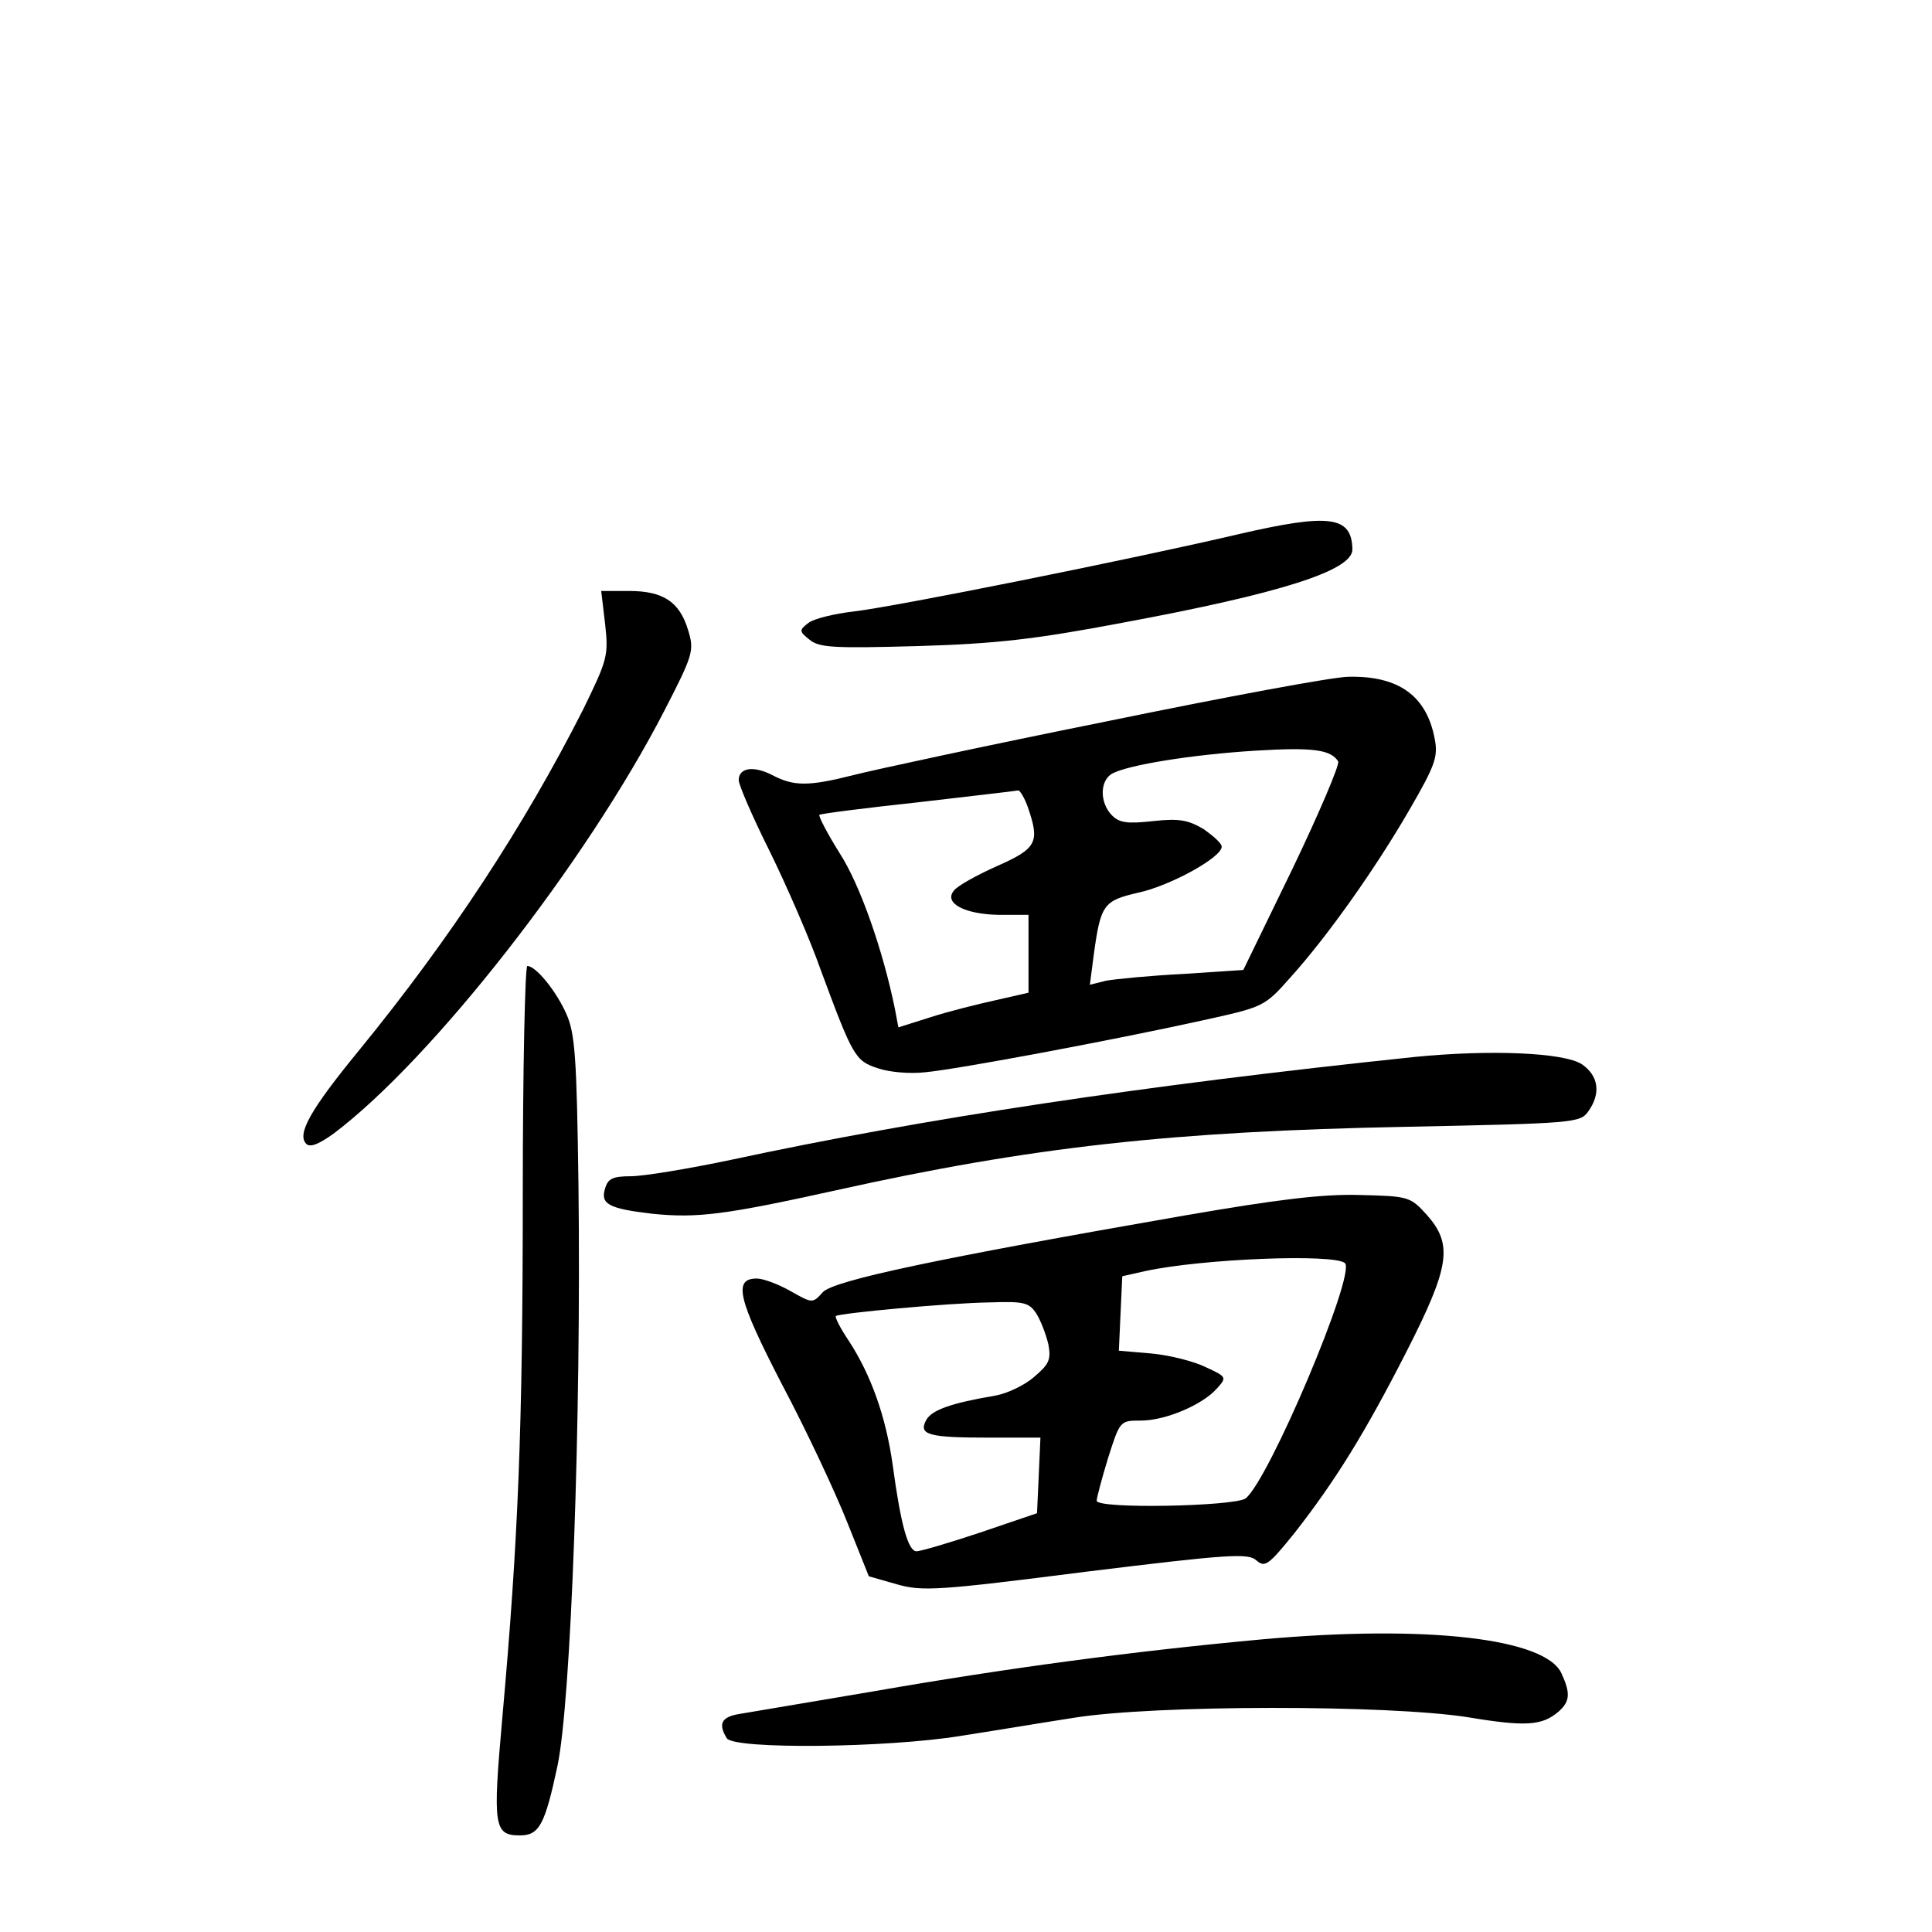 <?xml version="1.0" standalone="no"?>
<!DOCTYPE svg PUBLIC "-//W3C//DTD SVG 20010904//EN"
 "http://www.w3.org/TR/2001/REC-SVG-20010904/DTD/svg10.dtd">
<svg version="1.0" xmlns="http://www.w3.org/2000/svg"
 width="340pt" height="340pt" viewBox="0 0 340 340"
 preserveAspectRatio="xMidYMid meet">
<g transform="translate(0,340) scale(0.1,-0.1)"
fill="#000000" stroke="none">
<path d="M2180 2460 c-192 -45 -607 -128 -677 -136 -35 -4 -71 -13 -80 -20
-17 -13 -17 -15 2 -30 17 -14 44 -15 190 -11 137 4 207 12 360 41 280 52 405
92 405 129 -1 59 -40 64 -200 27z"/>
<path d="M1065 2301 c6 -55 4 -62 -39 -150 -104 -205 -233 -402 -393 -598 -87
-106 -111 -149 -94 -166 7 -7 23 0 48 18 174 131 445 478 582 744 51 99 53
106 42 142 -15 50 -44 69 -104 69 l-49 0 7 -59z"/>
<path d="M1945 2130 c-209 -42 -408 -85 -443 -94 -79 -20 -105 -20 -143 0 -33
17 -59 13 -59 -9 0 -8 24 -64 54 -124 30 -61 71 -155 90 -209 57 -154 61 -161
101 -174 20 -7 57 -10 83 -7 56 5 333 57 487 91 109 24 110 24 156 76 65 72
150 192 210 296 44 76 50 92 44 123 -14 76 -63 112 -152 110 -26 0 -219 -36
-428 -79z m410 -70 c3 -5 -33 -90 -80 -188 l-87 -179 -106 -7 c-59 -3 -120 -9
-136 -12 l-28 -7 7 54 c12 87 17 94 78 108 56 12 147 62 147 81 0 6 -15 19
-32 31 -27 16 -43 19 -89 14 -45 -5 -59 -3 -72 10 -22 22 -22 62 1 74 29 15
139 33 252 40 100 6 132 2 145 -19z m-546 -81 c21 -61 16 -72 -54 -103 -36
-16 -70 -35 -76 -43 -19 -22 18 -42 79 -43 l52 0 0 -68 0 -69 -57 -13 c-32 -7
-84 -20 -115 -30 l-57 -18 -6 32 c-21 103 -61 218 -97 274 -22 35 -38 66 -36
68 2 2 80 12 173 22 94 11 173 20 177 21 3 0 11 -13 17 -30z"/>
<path d="M920 1298 c0 -413 -8 -608 -36 -921 -17 -191 -15 -207 31 -207 34 0
44 19 66 122 24 113 42 610 37 1023 -3 223 -6 266 -21 300 -18 41 -54 85 -69
85 -4 0 -8 -181 -8 -402z"/>
<path d="M2490 1540 c-478 -50 -863 -108 -1203 -181 -76 -16 -155 -29 -177
-29 -31 0 -40 -4 -45 -21 -9 -28 6 -36 83 -45 79 -8 127 -2 322 41 346 77 594
104 1003 112 297 6 308 7 322 27 23 32 18 63 -11 83 -32 21 -163 26 -294 13z"/>
<path d="M2085 1261 c-431 -75 -617 -114 -637 -135 -18 -20 -18 -20 -57 2 -21
12 -48 22 -59 22 -42 0 -34 -35 44 -186 43 -81 94 -190 115 -243 l38 -95 49
-14 c45 -13 74 -11 333 22 252 31 286 33 300 20 15 -13 21 -9 67 48 72 92 124
176 197 319 77 151 82 189 36 241 -29 32 -32 33 -118 35 -65 2 -146 -8 -308
-36z m282 -84 c19 -20 -134 -382 -175 -414 -20 -14 -262 -19 -262 -4 0 5 9 39
20 75 21 66 21 66 58 66 43 0 109 28 134 57 17 19 17 20 -20 37 -20 10 -63 21
-95 24 l-58 5 3 66 3 65 40 9 c101 22 334 31 352 14z m-543 -89 c8 -13 17 -37
21 -54 5 -27 1 -35 -25 -57 -17 -15 -47 -29 -68 -33 -77 -13 -112 -25 -122
-43 -14 -26 3 -31 111 -31 l90 0 -3 -67 -3 -66 -100 -34 c-54 -18 -105 -33
-112 -33 -15 0 -28 48 -42 152 -12 85 -38 158 -77 218 -15 22 -25 42 -23 44 6
5 198 23 271 24 60 2 69 0 82 -20z"/>
<path d="M2221 515 c-229 -21 -451 -51 -681 -91 -113 -19 -220 -37 -237 -40
-33 -5 -40 -17 -24 -43 13 -20 282 -17 411 4 52 8 142 23 200 32 143 23 553
23 693 1 102 -17 131 -15 160 10 20 18 21 32 5 67 -28 62 -238 86 -527 60z"/>
</g>
</svg>
